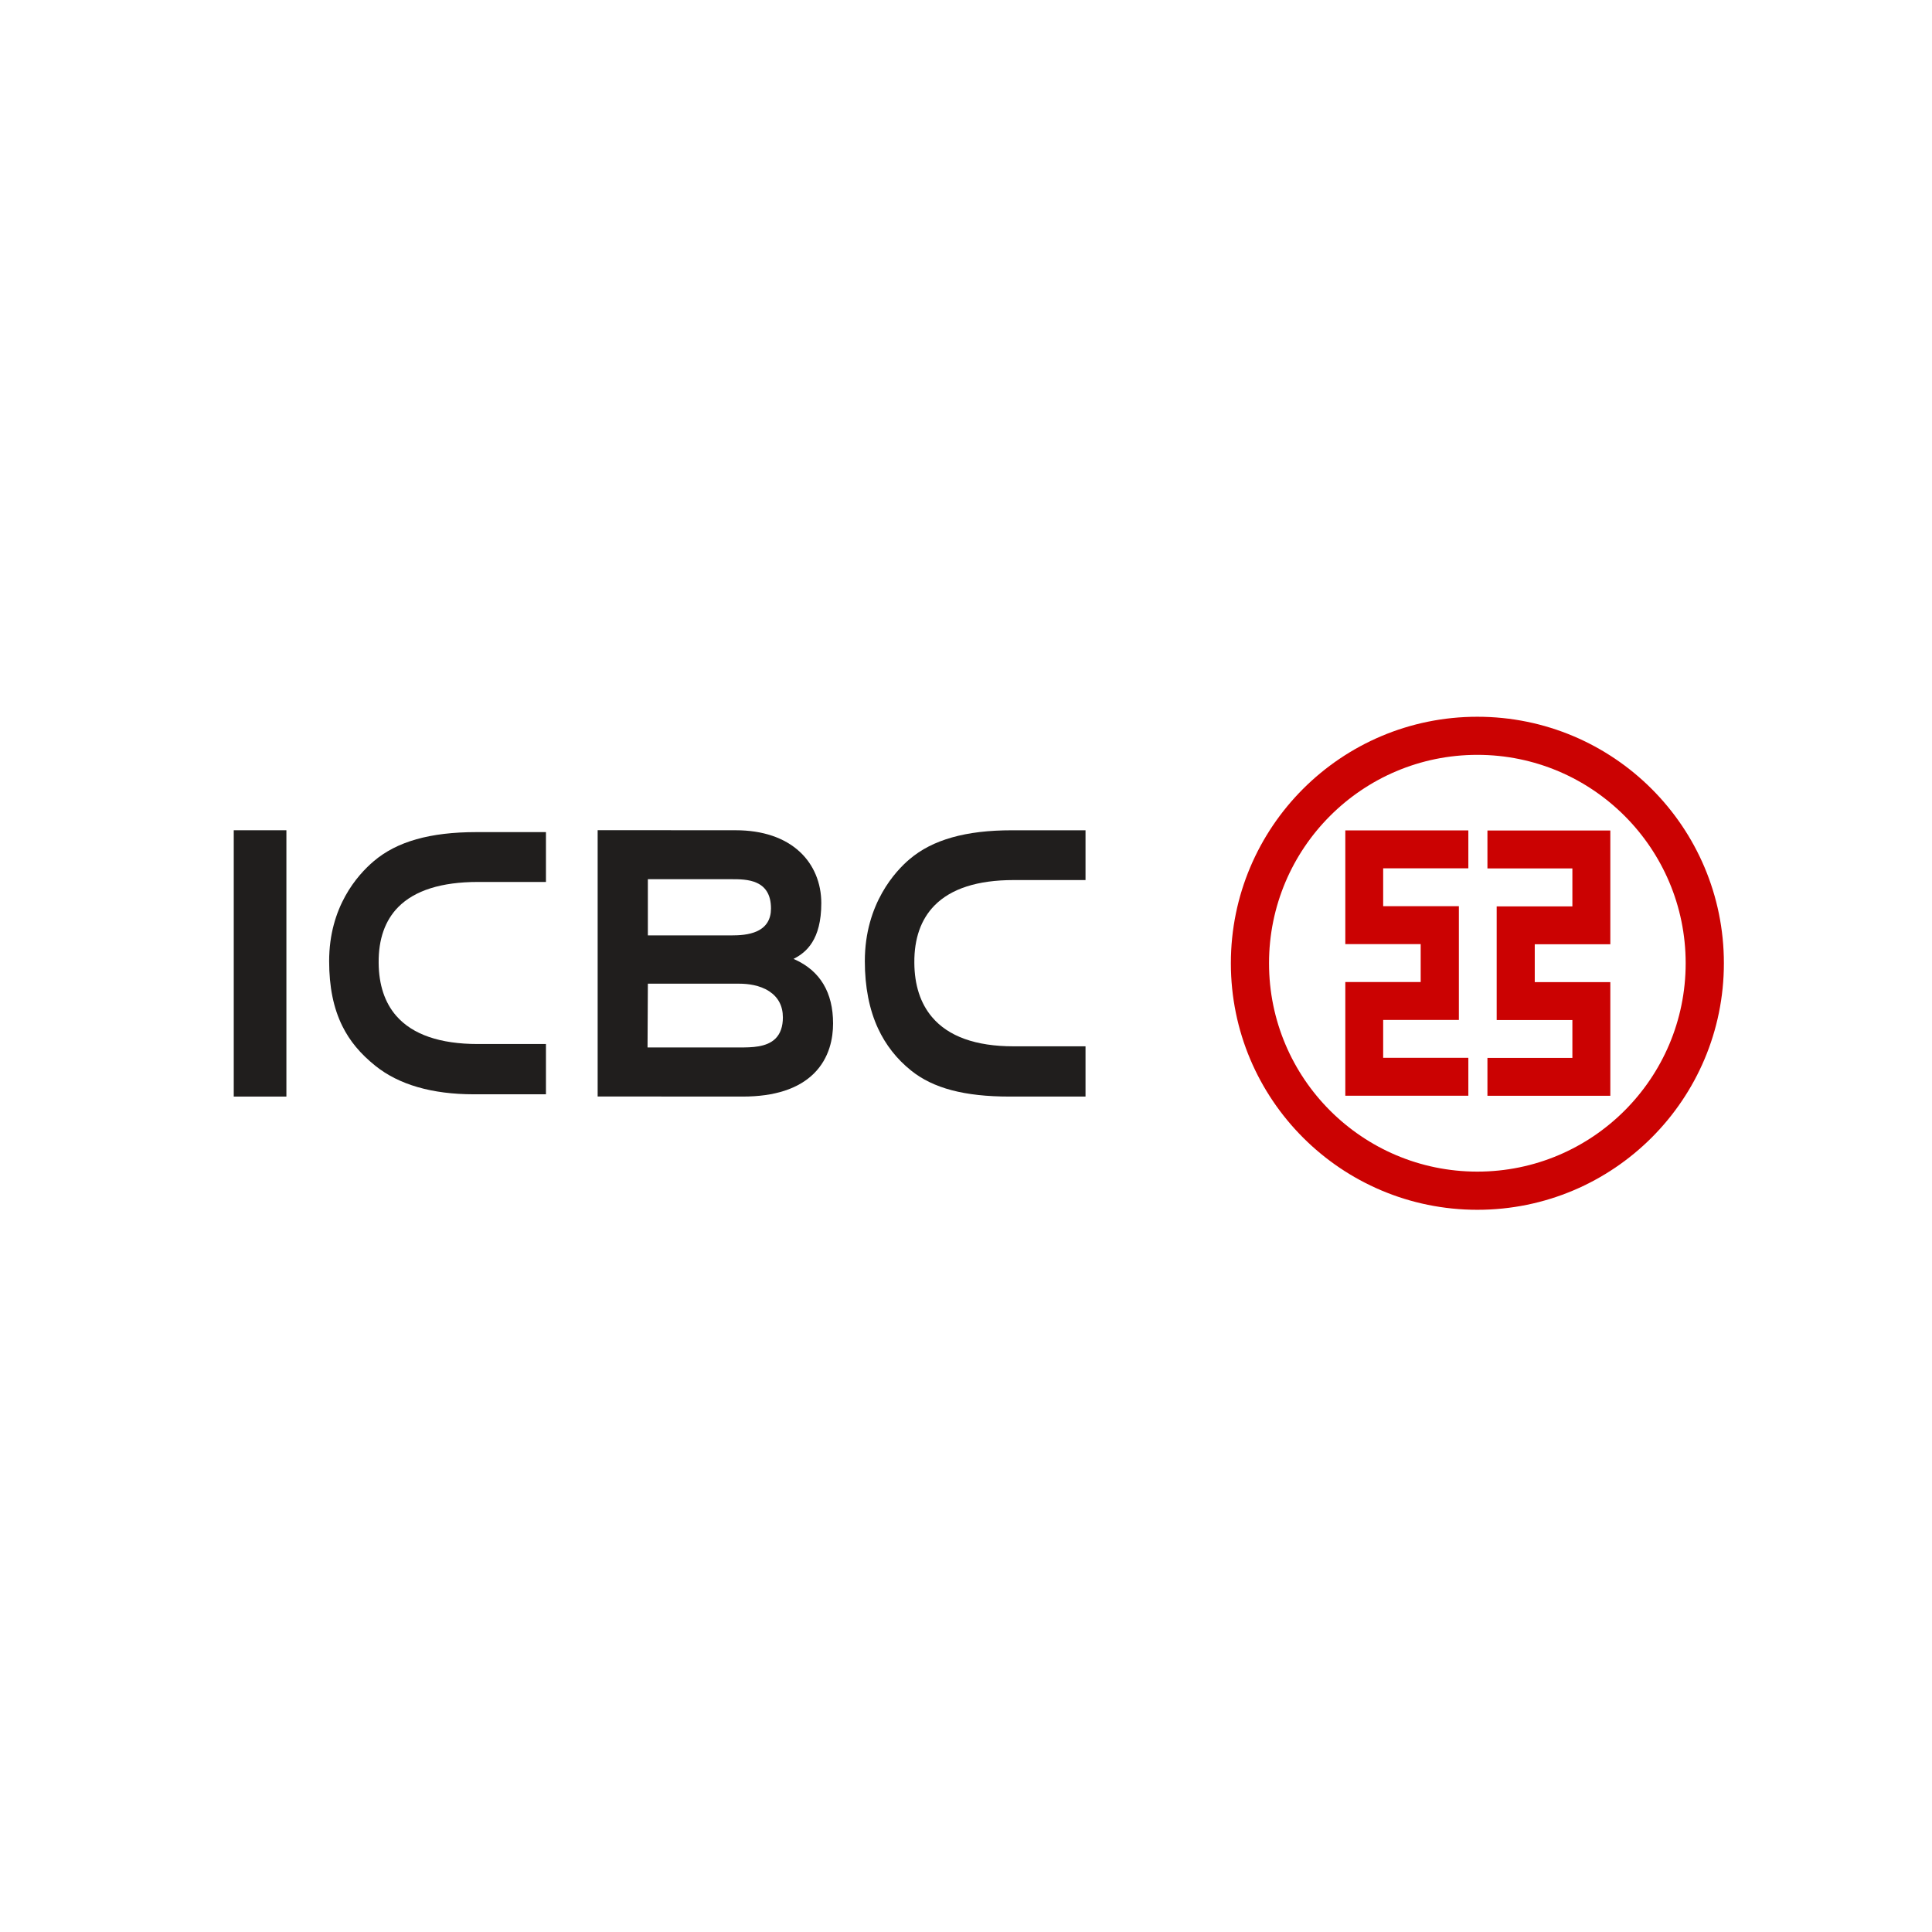 <?xml version="1.0" encoding="UTF-8"?>
<svg width="96px" height="96px" viewBox="0 0 96 96" version="1.1" xmlns="http://www.w3.org/2000/svg" xmlns:xlink="http://www.w3.org/1999/xlink">
    <!-- Generator: Sketch 46.2 (44496) - http://www.bohemiancoding.com/sketch -->
    <title>Artboard</title>
    <desc>Created with Sketch.</desc>
    <defs></defs>
    <g id="Page-1" stroke="none" stroke-width="1" fill="none" fill-rule="evenodd">
        <g id="Artboard">
            <g id="ic-icbc">
                <g id="96" fill="#D8D8D8" opacity="0">
                    <rect id="Rectangle-4" x="0" y="0" width="96" height="96"></rect>
                </g>
                <g id="Group-12" transform="translate(11, 34)">
                    <g id="layer1-0" transform="translate(50.135, 0.483)" fill="#CB0202">
                        <g id="g3518" transform="translate(12.523, 13.236) scale(-1, 1) rotate(-180) translate(-12.523, -13.236) translate(0.023, 0.736)">
                            <path d="M12.752,7.653 L12.752,5.771 L18.858,5.771 L18.858,11.417 L15.103,11.417 L15.103,13.299 L18.858,13.299 L18.858,18.952 L12.752,18.952 L12.752,17.068 L16.973,17.068 L16.973,15.182 L13.211,15.182 L13.211,9.534 L16.973,9.534 L16.973,7.653 L12.752,7.653 Z M1.899,12.356 C1.899,18.071 6.534,22.711 12.251,22.711 C17.966,22.711 22.602,18.071 22.602,12.356 C22.602,6.639 17.966,2.002 12.251,2.002 C6.534,2.002 1.899,6.639 1.899,12.356 L1.899,12.356 Z M0.003,12.356 C0.003,19.123 5.483,24.604 12.251,24.604 C19.017,24.604 24.501,19.123 24.501,12.356 C24.501,5.589 19.017,0.105 12.251,0.105 C5.483,0.105 0.003,5.589 0.003,12.356 L0.003,12.356 Z M11.803,17.073 L11.803,18.956 L5.69,18.956 L5.69,13.307 L9.435,13.307 L9.435,11.423 L5.69,11.423 L5.69,5.774 L11.803,5.774 L11.803,7.657 L7.571,7.657 L7.571,9.539 L11.333,9.539 L11.333,15.191 L7.571,15.191 L7.571,17.073 L11.803,17.073 Z" id="path3520"></path>
                        </g>
                    </g>
                    <g id="g2931" transform="translate(0.423, 6.987)" fill="#201E1D">
                        <path d="M20.769,7.922 L20.769,7.892 L25.313,7.892 C25.728,7.892 26.326,7.958 26.804,8.273 C27.25,8.568 27.478,9.004 27.478,9.569 C27.478,10.018 27.356,10.37 27.116,10.613 C26.671,11.061 25.902,11.06 25.339,11.06 L20.753,11.06 L20.753,11.032 L20.769,7.923 L20.769,7.922 Z M20.769,5.463 L20.769,2.7 L24.929,2.7 C25.66,2.7 26.887,2.7 26.887,4.156 C26.887,4.69 26.657,5.068 26.204,5.28 C25.796,5.472 25.286,5.492 24.939,5.492 L20.769,5.492 L20.769,5.463 L20.769,5.463 Z M25.482,13.501 C27.059,13.501 28.248,13.116 29.016,12.358 C29.806,11.578 29.972,10.576 29.972,9.87 C29.972,8.328 29.33,7.255 28.062,6.684 L28.006,6.661 L28.059,6.633 C28.63,6.331 29.387,5.718 29.387,3.89 C29.387,2.885 29.009,1.98 28.321,1.341 C27.566,0.638 26.465,0.268 25.14,0.268 L18.274,0.264 L18.274,13.497 L25.482,13.501 Z" id="path2933"></path>
                        <polygon id="path2935" points="0.192 13.501 2.808 13.501 2.808 0.268 0.192 0.268"></polygon>
                        <path d="M4.932,6.772 C4.932,8.051 5.147,9.107 5.589,10 C5.958,10.744 6.479,11.371 7.23,11.974 C8.399,12.912 10.046,13.388 12.124,13.388 L15.705,13.388 L15.705,10.89 L12.323,10.89 C10.442,10.89 9.077,10.42 8.269,9.493 C7.695,8.835 7.4,7.947 7.392,6.855 C7.381,5.683 7.709,4.752 8.362,4.088 C9.18,3.258 10.512,2.837 12.323,2.837 L15.705,2.837 L15.705,0.36 L12.249,0.36 C11.086,0.36 10.11,0.478 9.265,0.716 C8.421,0.956 7.728,1.313 7.147,1.806 C6.32,2.509 4.932,4.088 4.932,6.772" id="path2937"></path>
                        <path d="M31.55,6.772 C31.55,8.048 31.77,9.176 32.207,10.118 C32.586,10.934 33.137,11.638 33.848,12.207 C34.947,13.091 36.502,13.501 38.742,13.501 L42.516,13.501 L42.516,11.004 L38.941,11.004 C37.063,11.004 35.699,10.514 34.886,9.548 C34.312,8.867 34.017,7.962 34.01,6.855 C33.999,5.651 34.338,4.691 35.014,4.004 C35.836,3.167 37.157,2.743 38.941,2.743 L42.516,2.743 L42.516,0.269 L38.866,0.269 C37.703,0.269 36.729,0.385 35.882,0.624 C35.039,0.863 34.345,1.218 33.766,1.712 C33.098,2.278 31.55,3.905 31.55,6.772" id="path2939"></path>
                    </g>
                </g>
            </g>
        </g>
    </g>
</svg>